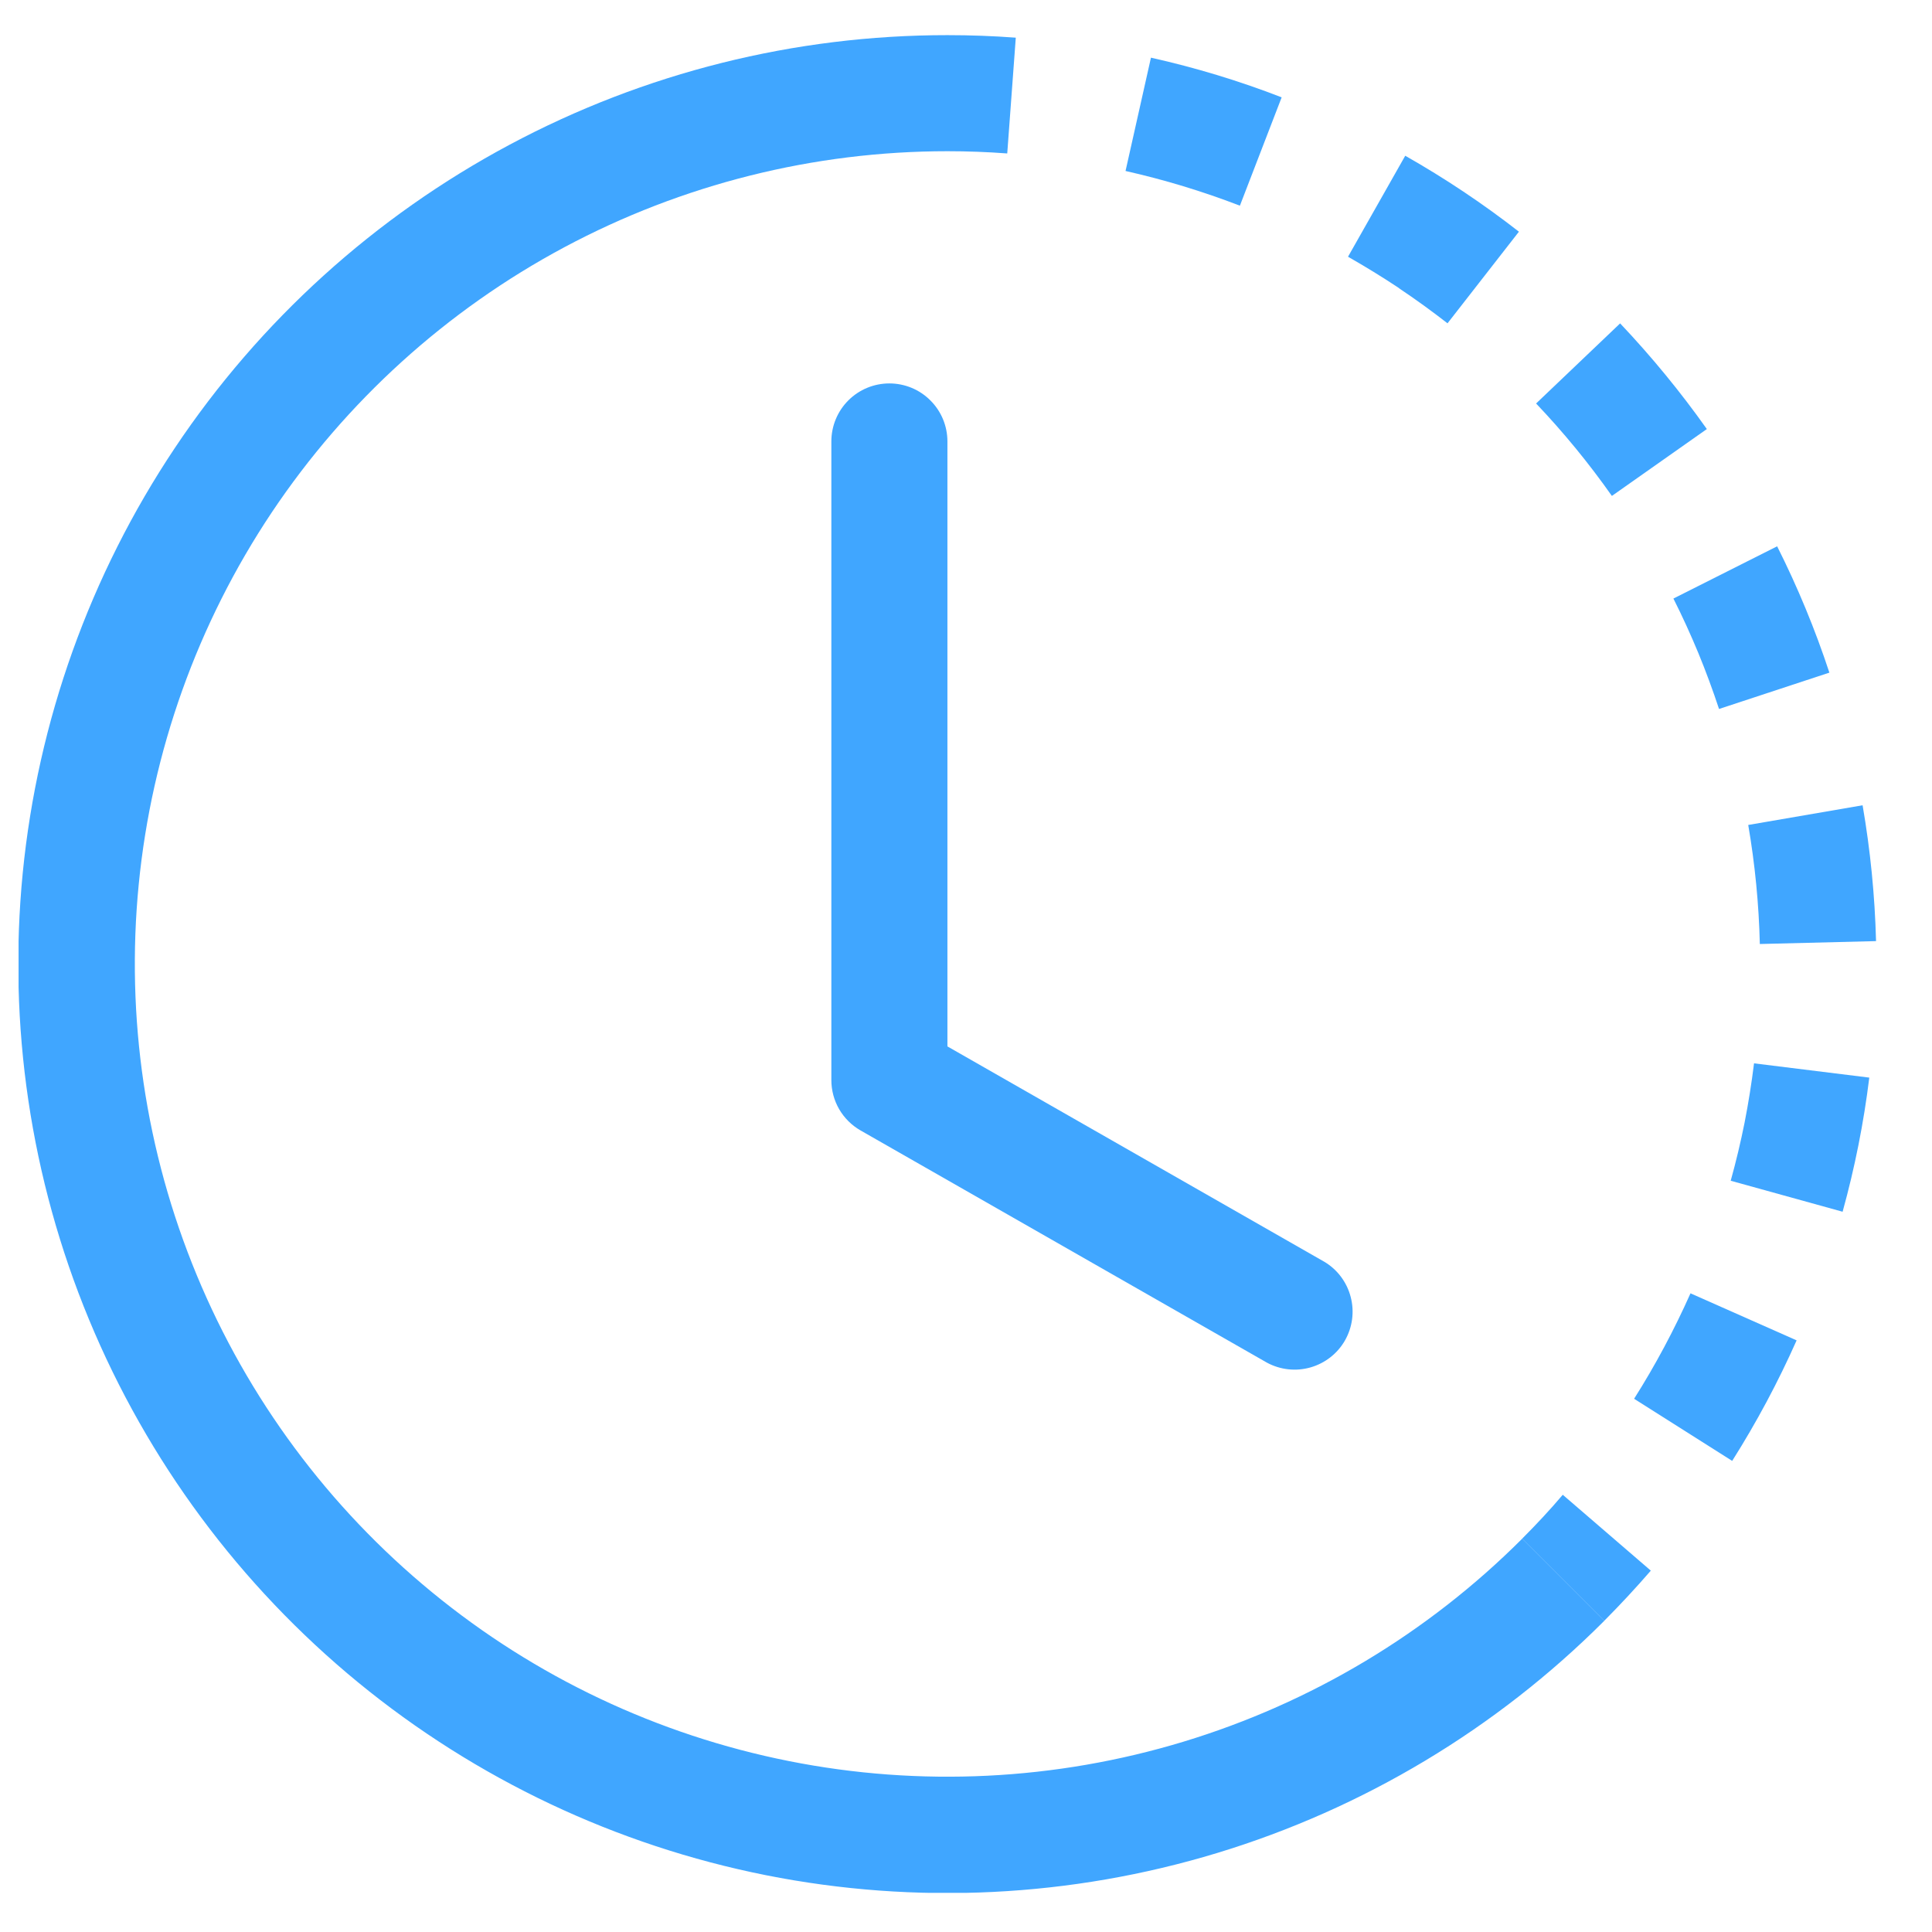 <svg xmlns="http://www.w3.org/2000/svg" width="26" height="26" viewBox="0 0 26 26" fill="none">
    <g clip-path="url(#clip0_421_17501)">
        <path d="M13.555 2.065C13.287 2.045 13.018 2.035 12.75 2.035V0.473C13.057 0.473 13.364 0.484 13.67 0.507L13.555 2.065ZM16.686 2.768C16.185 2.575 15.671 2.419 15.147 2.301L15.489 0.776C16.087 0.91 16.677 1.088 17.248 1.31L16.686 2.768ZM18.827 3.877C18.603 3.728 18.374 3.588 18.141 3.455L18.911 2.096C19.445 2.399 19.956 2.74 20.441 3.118L19.48 4.351C19.268 4.186 19.05 4.028 18.827 3.879V3.877ZM21.692 6.674C21.383 6.235 21.042 5.819 20.672 5.43L21.803 4.352C22.225 4.798 22.616 5.274 22.97 5.774L21.692 6.674ZM22.855 8.787C22.752 8.539 22.641 8.295 22.52 8.055L23.916 7.352C24.192 7.901 24.427 8.469 24.619 9.052L23.134 9.541C23.05 9.287 22.957 9.035 22.855 8.787ZM23.683 12.704C23.67 12.167 23.618 11.632 23.527 11.102L25.066 10.837C25.17 11.44 25.231 12.052 25.247 12.665L23.684 12.704H23.683ZM23.478 15.107C23.53 14.841 23.572 14.577 23.605 14.31L25.156 14.502C25.081 15.112 24.961 15.715 24.797 16.307L23.291 15.89C23.363 15.632 23.425 15.371 23.478 15.107ZM21.991 18.824C22.278 18.371 22.531 17.896 22.75 17.405L24.178 18.038C23.928 18.601 23.639 19.141 23.311 19.66L21.991 18.824ZM20.484 20.707C20.675 20.516 20.858 20.32 21.031 20.116L22.216 21.137C22.015 21.369 21.806 21.594 21.589 21.812L20.484 20.707Z" fill="#40A6FF"/>
        <path d="M12.751 2.035C10.952 2.035 9.182 2.479 7.595 3.327C6.009 4.175 4.657 5.401 3.657 6.896C2.658 8.392 2.043 10.111 1.867 11.901C1.691 13.691 1.959 15.497 2.647 17.158C3.335 18.82 4.423 20.286 5.813 21.427C7.203 22.569 8.854 23.349 10.618 23.7C12.382 24.051 14.205 23.961 15.926 23.439C17.648 22.917 19.213 21.979 20.485 20.707L21.59 21.812C20.137 23.266 18.347 24.339 16.379 24.937C14.412 25.534 12.327 25.637 10.31 25.236C8.294 24.835 6.407 23.943 4.817 22.639C3.228 21.334 1.985 19.658 1.198 17.758C0.411 15.859 0.105 13.794 0.306 11.748C0.508 9.702 1.211 7.737 2.354 6.027C3.496 4.318 5.043 2.917 6.857 1.948C8.67 0.979 10.695 0.472 12.751 0.473V2.035Z" fill="#40A6FF"/>
        <path d="M11.969 5.16C12.176 5.16 12.375 5.242 12.521 5.389C12.668 5.535 12.75 5.734 12.75 5.941V14.082L17.825 16.982C18 17.087 18.126 17.257 18.177 17.454C18.229 17.652 18.201 17.861 18.1 18.039C17.999 18.216 17.832 18.346 17.636 18.402C17.44 18.458 17.23 18.435 17.05 18.338L11.581 15.213C11.462 15.145 11.362 15.046 11.293 14.927C11.224 14.808 11.188 14.673 11.188 14.535V5.941C11.188 5.734 11.27 5.535 11.416 5.389C11.563 5.242 11.761 5.16 11.969 5.16Z" fill="#40A6FF"/>
    </g>
    <defs>
        <clipPath id="clip0_421_17501">
            <rect width="25" height="25" fill="white" transform="translate(0.25 0.473)"/>
        </clipPath>
    </defs>
</svg>